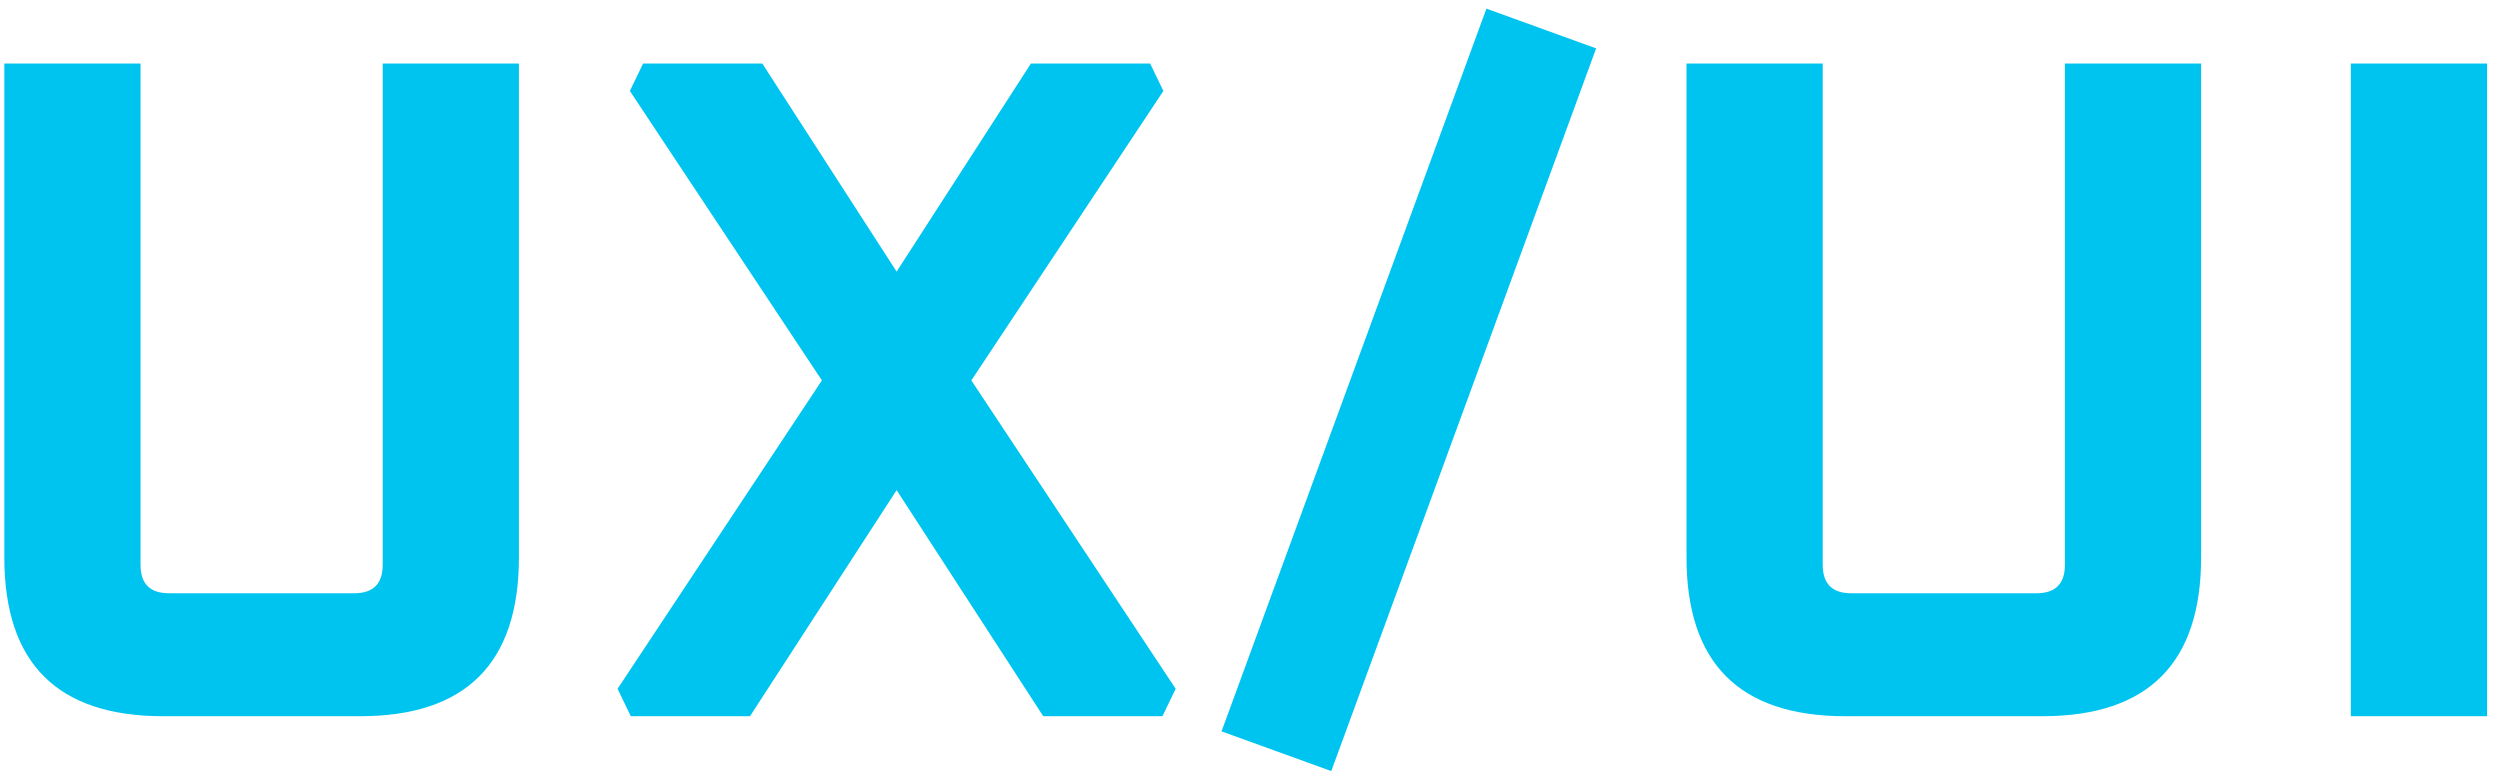 <svg width="185" height="58" viewBox="0 0 185 58" fill="none" xmlns="http://www.w3.org/2000/svg">
<path d="M0.32 41.24V4.7H10.4V41.8C10.4 43.2 11.1 43.9 12.5 43.9H26.22C27.62 43.9 28.32 43.2 28.32 41.8V4.7H38.4V41.24C38.4 49.08 34.48 53 26.64 53H12.08C4.24 53 0.32 49.08 0.32 41.24ZM45.7 50.97L60.82 28.15L46.61 6.73L47.59 4.7H56.41L66.35 20.1L76.29 4.7H85.11L86.09 6.73L71.88 28.15L87 50.97L86.02 53H77.2L66.35 36.27L55.5 53H46.68L45.7 50.97ZM90.394 54.12L109.994 0.64L118.114 3.58L98.514 57.06L90.394 54.12ZM124.802 41.24V4.7H134.882V41.8C134.882 43.2 135.582 43.9 136.982 43.9H150.702C152.102 43.9 152.802 43.2 152.802 41.8V4.7H162.882V41.24C162.882 49.08 158.962 53 151.122 53H136.562C128.722 53 124.802 49.08 124.802 41.24ZM173.963 53V4.7H184.043V53H173.963Z" fill="#00C4F0"/>
</svg>
